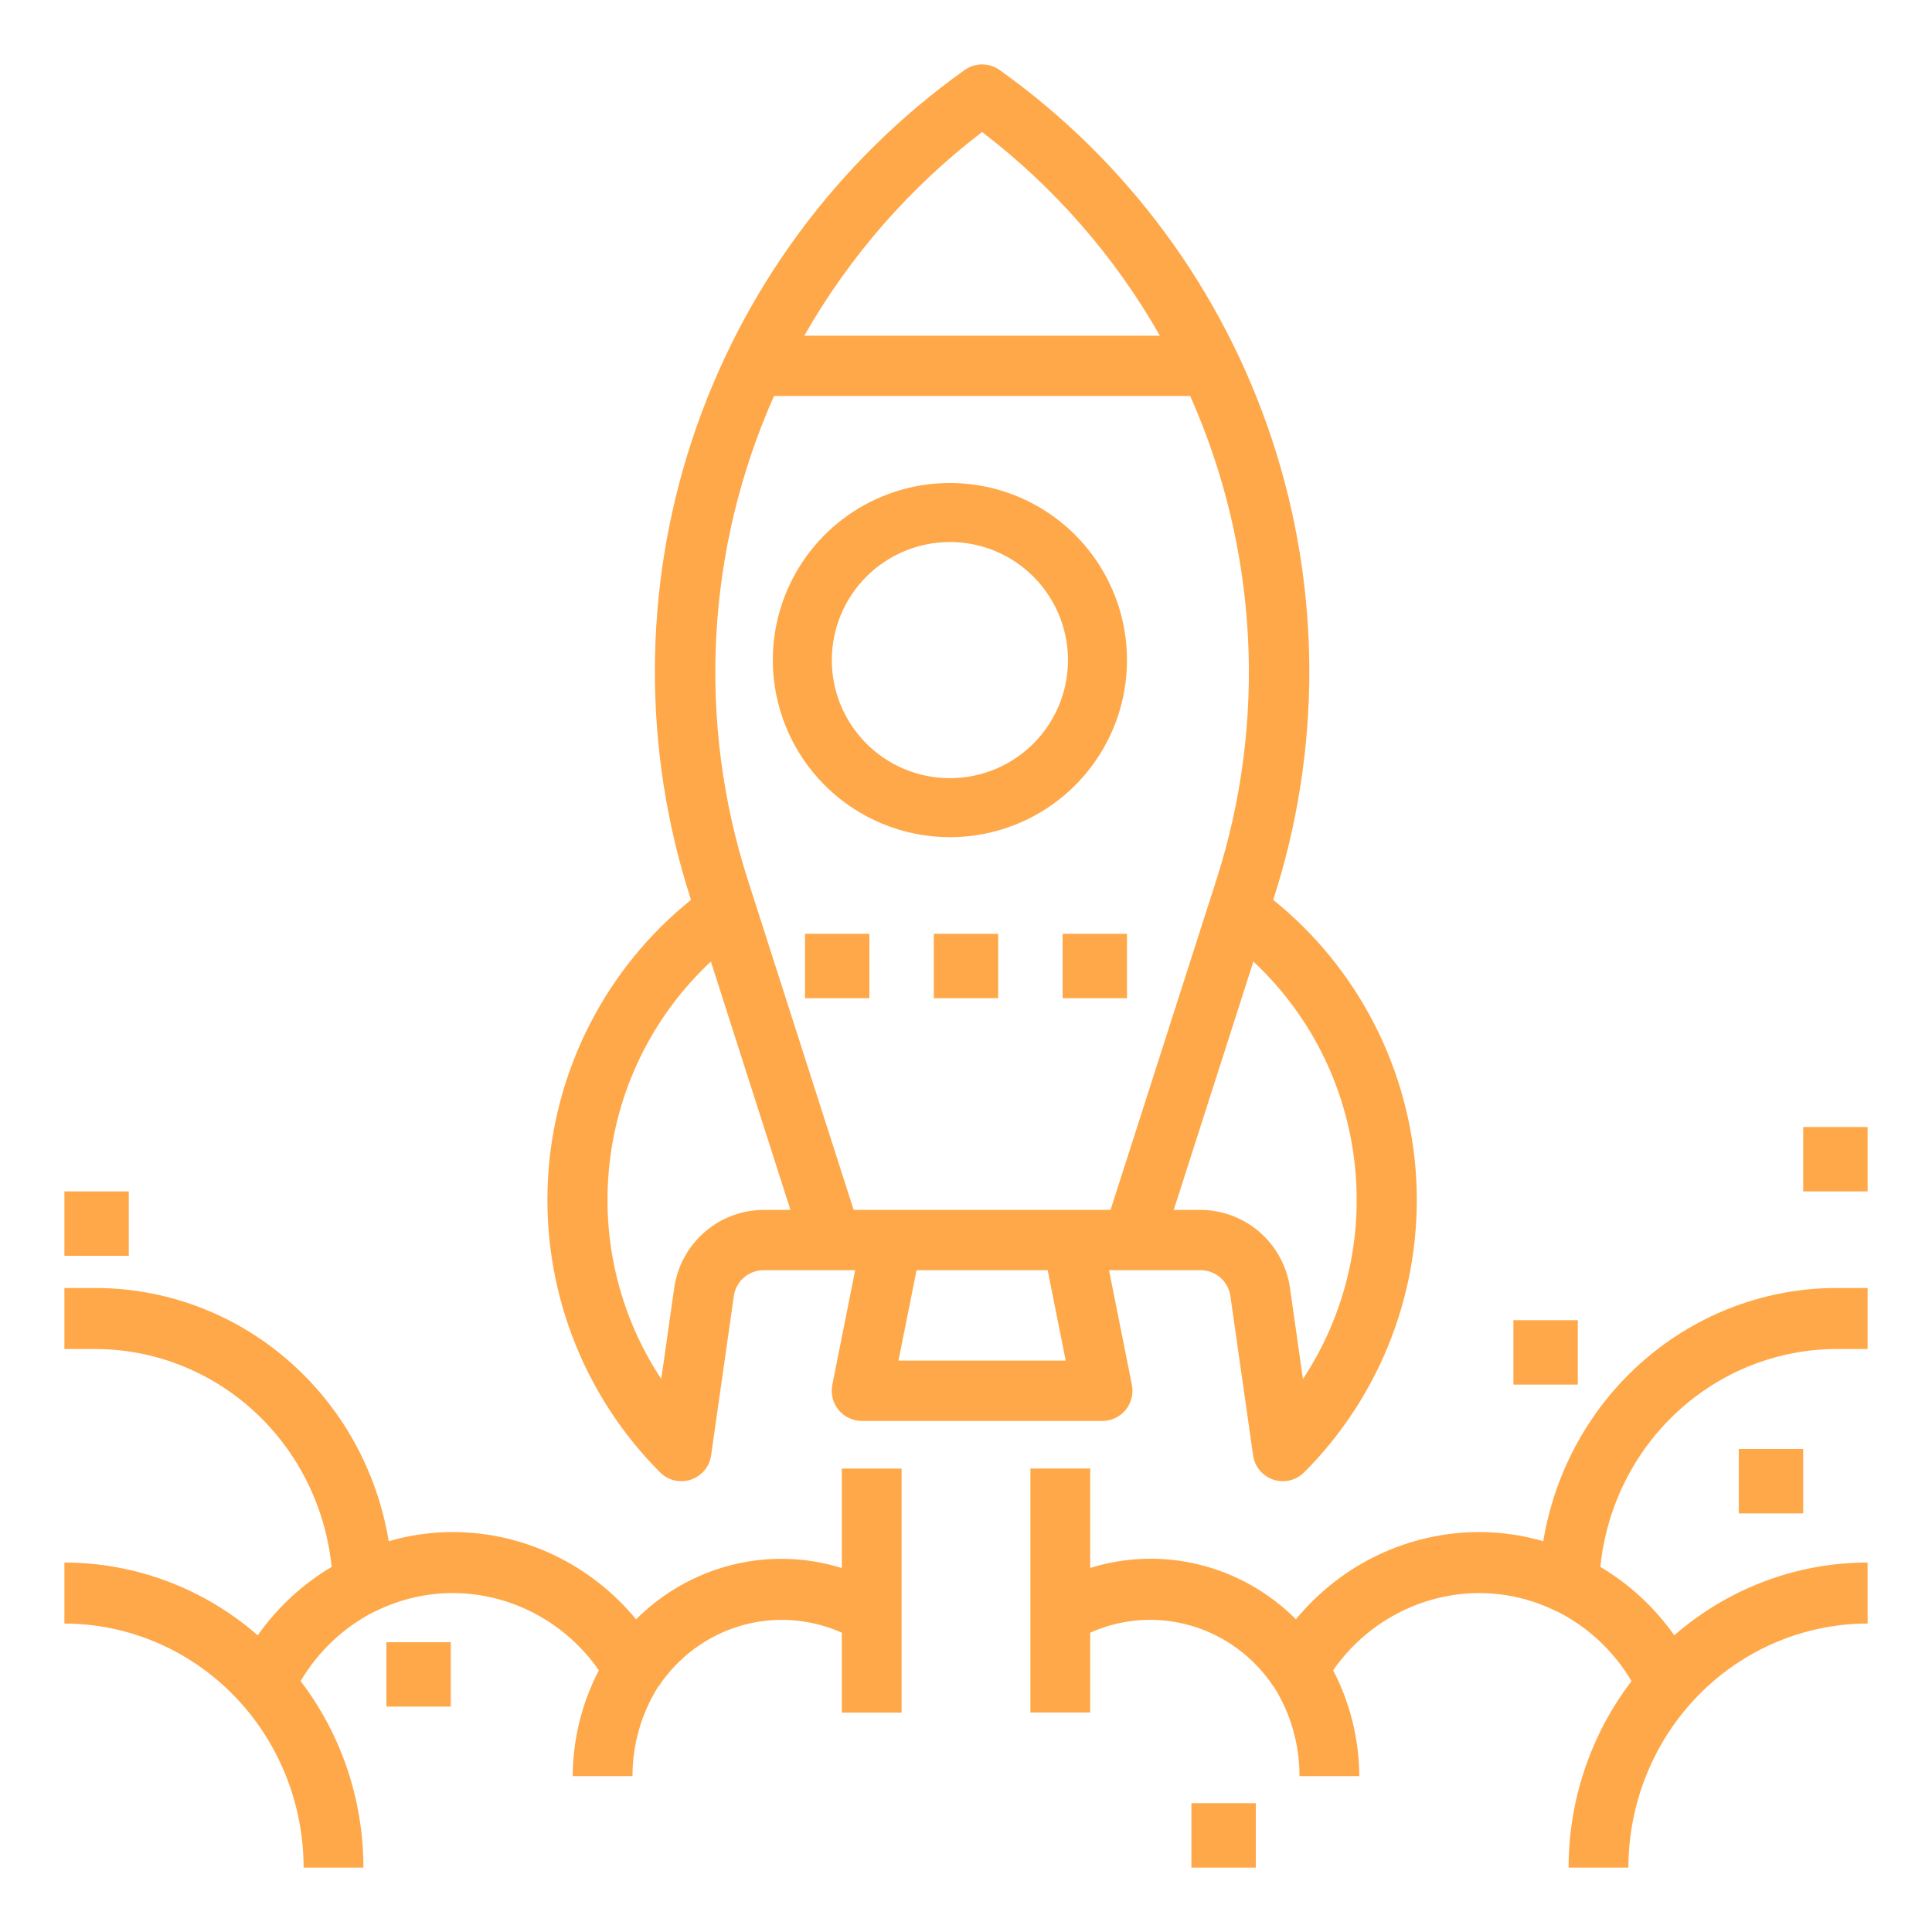 <svg width="60" height="60" viewBox="0 0 60 60" fill="none" xmlns="http://www.w3.org/2000/svg">
<path d="M29.5 26C30.588 26 31.651 25.677 32.556 25.073C33.46 24.469 34.165 23.61 34.581 22.605C34.998 21.6 35.106 20.494 34.894 19.427C34.682 18.36 34.158 17.38 33.389 16.611C32.62 15.842 31.64 15.318 30.573 15.106C29.506 14.893 28.4 15.002 27.395 15.419C26.39 15.835 25.531 16.54 24.927 17.444C24.323 18.349 24 19.412 24 20.5C24.002 21.958 24.581 23.356 25.613 24.387C26.644 25.419 28.042 25.998 29.5 26ZM29.5 16.833C30.225 16.833 30.934 17.048 31.537 17.451C32.14 17.854 32.61 18.427 32.888 19.097C33.165 19.767 33.238 20.504 33.096 21.215C32.955 21.927 32.605 22.58 32.093 23.093C31.58 23.605 30.927 23.955 30.215 24.096C29.504 24.238 28.767 24.165 28.097 23.888C27.427 23.61 26.854 23.14 26.451 22.537C26.048 21.934 25.833 21.225 25.833 20.5C25.833 19.527 26.22 18.595 26.907 17.907C27.595 17.22 28.527 16.833 29.5 16.833Z" fill="#FFA849"/>
<path d="M21.16 46C21.26 46 21.36 45.984 21.455 45.952C21.619 45.897 21.765 45.798 21.877 45.664C21.988 45.531 22.06 45.369 22.084 45.197L22.79 40.25C22.821 40.027 22.932 39.823 23.102 39.676C23.272 39.528 23.489 39.447 23.713 39.447H26.558L25.849 43.004C25.821 43.14 25.824 43.281 25.857 43.416C25.89 43.55 25.953 43.676 26.04 43.784C26.128 43.891 26.238 43.978 26.363 44.037C26.488 44.097 26.625 44.128 26.764 44.128H34.236C34.375 44.128 34.511 44.097 34.637 44.037C34.762 43.978 34.872 43.891 34.96 43.784C35.047 43.676 35.11 43.55 35.143 43.416C35.176 43.281 35.179 43.14 35.151 43.004L34.442 39.447H37.287C37.511 39.447 37.729 39.529 37.898 39.676C38.068 39.824 38.179 40.028 38.211 40.251L38.916 45.197C38.94 45.369 39.012 45.531 39.123 45.664C39.235 45.798 39.381 45.897 39.545 45.952C39.64 45.984 39.74 46 39.84 46C40.088 46 40.326 45.901 40.501 45.726C41.687 44.538 42.61 43.114 43.21 41.545C43.81 39.976 44.073 38.298 43.983 36.621C43.892 34.943 43.449 33.303 42.684 31.809C41.918 30.314 40.847 28.998 39.54 27.946L39.549 27.919C41.049 23.279 41.033 18.28 39.503 13.65C37.973 9.02 35.01 5 31.043 2.174C30.884 2.061 30.695 2 30.5 2C30.305 2 30.116 2.061 29.957 2.174C25.991 5 23.027 9.02 21.497 13.65C19.967 18.28 19.951 23.279 21.451 27.919L21.46 27.946C20.153 28.998 19.082 30.314 18.316 31.809C17.551 33.303 17.108 34.943 17.017 36.621C16.927 38.298 17.19 39.976 17.79 41.545C18.39 43.114 19.313 44.538 20.499 45.726C20.674 45.901 20.912 46 21.16 46ZM33.097 42.255H27.903L28.464 39.447H32.536L33.097 42.255ZM42.098 36.425C42.288 38.682 41.712 40.937 40.464 42.825L40.06 39.986C39.962 39.318 39.628 38.707 39.12 38.265C38.611 37.822 37.96 37.577 37.287 37.575H36.452L38.925 29.862C40.762 31.577 41.893 33.917 42.098 36.425ZM30.5 4.1C32.745 5.816 34.623 7.968 36.022 10.426H24.978C26.377 7.968 28.255 5.816 30.5 4.1ZM24.038 12.298H36.962C39.074 17.042 39.362 22.401 37.77 27.345L37.564 27.986L34.489 37.575H26.511L23.436 27.986L23.23 27.345C21.638 22.401 21.926 17.042 24.038 12.298ZM18.901 36.425C19.107 33.917 20.239 31.577 22.077 29.862L24.548 37.575H23.713C23.04 37.577 22.389 37.822 21.881 38.265C21.372 38.707 21.038 39.318 20.94 39.986L20.536 42.825C19.288 40.937 18.712 38.682 18.902 36.425H18.901Z" fill="#FFA849"/>
<path d="M9.429 58H11.286C11.287 55.901 10.6 53.863 9.336 52.208C9.887 51.276 10.688 50.525 11.644 50.042C11.653 50.042 11.664 50.042 11.673 50.033C12.421 49.664 13.241 49.473 14.071 49.474C14.959 49.478 15.832 49.698 16.619 50.115C17.406 50.532 18.085 51.135 18.598 51.872C18.071 52.884 17.792 54.012 17.786 55.158H19.643C19.642 54.189 19.91 53.24 20.416 52.421H20.411C20.424 52.403 20.441 52.39 20.454 52.371C21.063 51.459 21.965 50.793 23.003 50.489C24.043 50.185 25.153 50.261 26.143 50.705V53.187H28V45.608H26.143V48.697C25.036 48.352 23.858 48.318 22.734 48.599C21.61 48.879 20.581 49.464 19.754 50.29C19.057 49.444 18.188 48.763 17.206 48.295C16.225 47.827 15.155 47.582 14.071 47.579C13.395 47.579 12.723 47.675 12.072 47.863C11.709 45.659 10.591 43.659 8.916 42.219C7.241 40.778 5.119 39.992 2.929 40H2V41.895H2.929C4.761 41.889 6.53 42.578 7.892 43.829C9.254 45.079 10.112 46.801 10.299 48.661C9.396 49.197 8.614 49.921 8.004 50.786C6.33 49.327 4.201 48.526 2 48.526V50.421C3.97 50.423 5.858 51.223 7.25 52.643C8.643 54.064 9.426 55.991 9.429 58Z" fill="#FFA849"/>
<path d="M47.928 47.863C47.278 47.675 46.605 47.579 45.929 47.579C44.845 47.582 43.776 47.826 42.794 48.294C41.813 48.761 40.943 49.442 40.246 50.288C39.419 49.461 38.39 48.876 37.266 48.596C36.142 48.315 34.964 48.349 33.857 48.694V45.606H32V53.184H33.857V50.705C34.847 50.261 35.957 50.184 36.996 50.489C38.035 50.792 38.937 51.458 39.546 52.37C39.559 52.389 39.576 52.402 39.589 52.42H39.584C40.09 53.24 40.358 54.189 40.357 55.158H42.214C42.208 54.012 41.929 52.884 41.402 51.872C41.915 51.135 42.594 50.532 43.381 50.115C44.168 49.698 45.041 49.478 45.929 49.474C46.759 49.474 47.579 49.666 48.327 50.035C48.336 50.039 48.347 50.04 48.356 50.044C49.314 50.525 50.116 51.276 50.669 52.208C49.403 53.862 48.715 55.901 48.714 58H50.571C50.574 55.991 51.357 54.064 52.75 52.643C54.142 51.223 56.031 50.423 58 50.421V48.526C55.799 48.526 53.67 49.327 51.996 50.786C51.386 49.921 50.604 49.197 49.701 48.661C49.888 46.801 50.746 45.079 52.108 43.829C53.47 42.578 55.239 41.889 57.071 41.895H58V40H57.071C54.881 39.992 52.759 40.778 51.084 42.219C49.41 43.659 48.291 45.659 47.928 47.863Z" fill="#FFA849"/>
<path d="M27 29H25V31H27V29Z" fill="#FFA849"/>
<path d="M31 29H29V31H31V29Z" fill="#FFA849"/>
<path d="M35 29H33V31H35V29Z" fill="#FFA849"/>
<path d="M14 51H12V53H14V51Z" fill="#FFA849"/>
<path d="M4 37H2V39H4V37Z" fill="#FFA849"/>
<path d="M56 45H54V47H56V45Z" fill="#FFA849"/>
<path d="M49 41H47V43H49V41Z" fill="#FFA849"/>
<path d="M39 56H37V58H39V56Z" fill="#FFA849"/>
<path d="M58 35H56V37H58V35Z" fill="#FFA849"/>
</svg>
